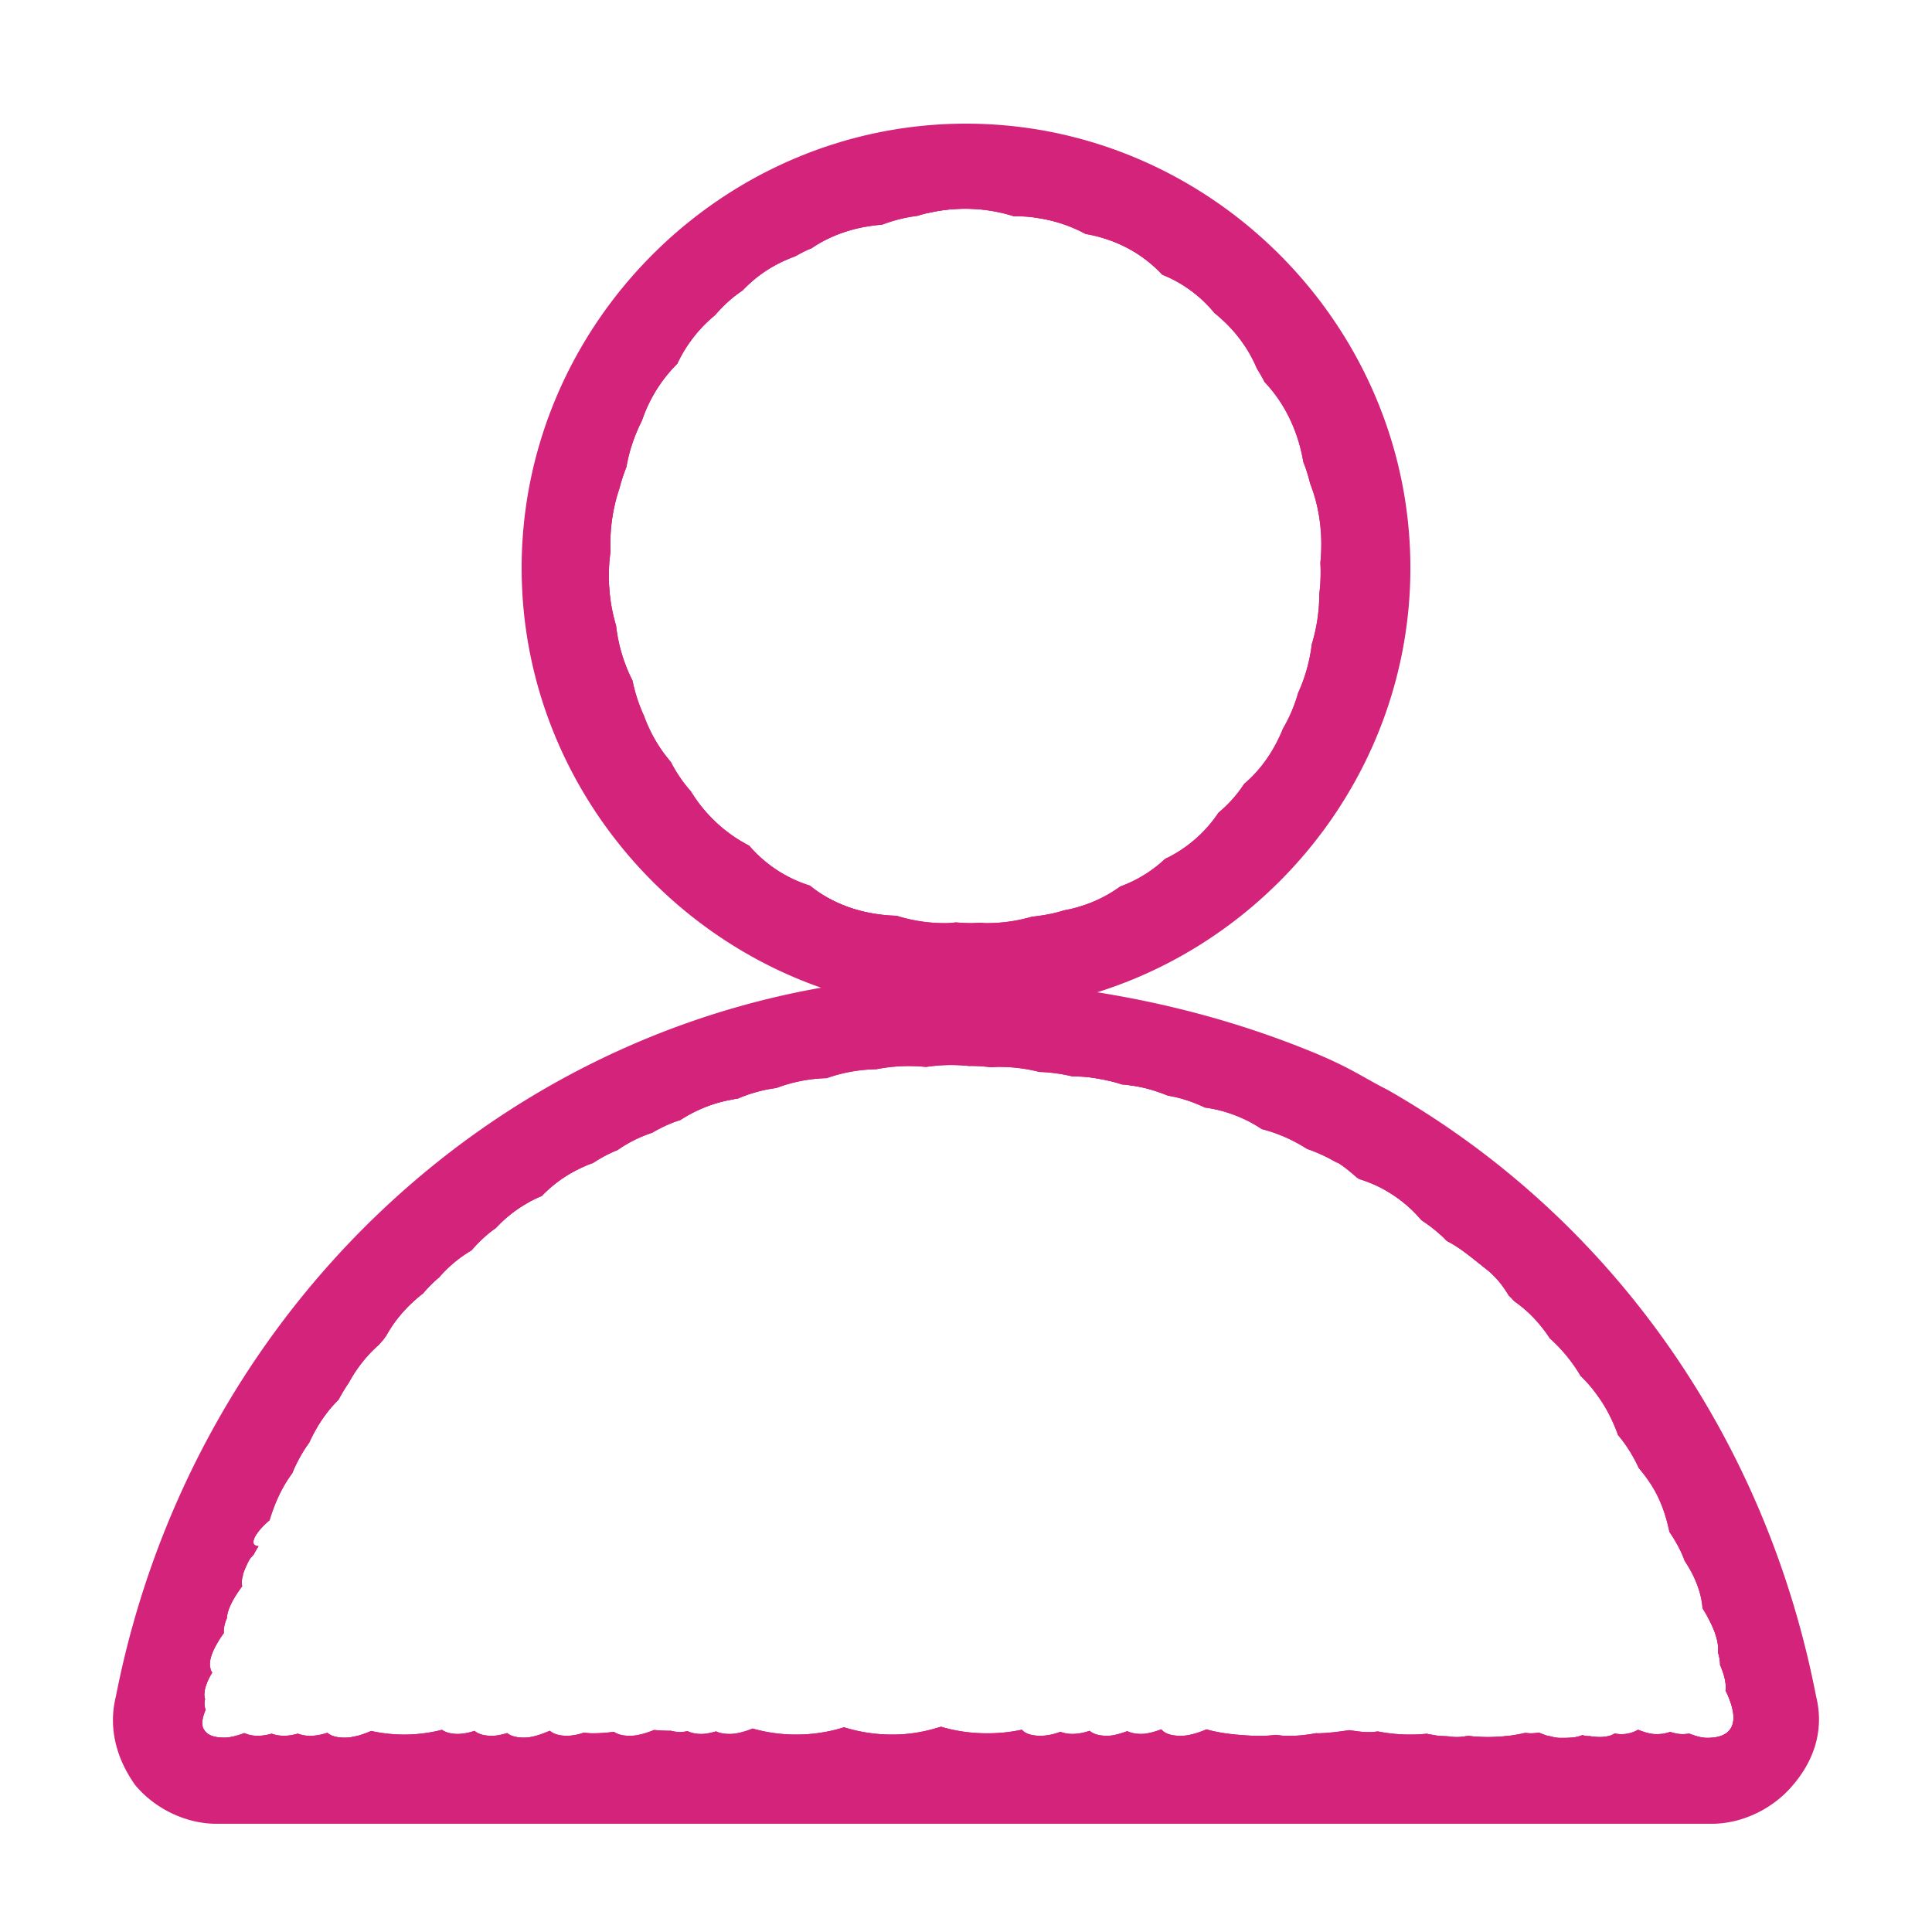 <?xml version="1.0" standalone="no"?><!DOCTYPE svg PUBLIC "-//W3C//DTD SVG 1.1//EN" "http://www.w3.org/Graphics/SVG/1.1/DTD/svg11.dtd"><svg t="1606196566490" class="icon" viewBox="0 0 1024 1024" version="1.1" xmlns="http://www.w3.org/2000/svg" p-id="4292" xmlns:xlink="http://www.w3.org/1999/xlink" width="44" height="44"><defs><style type="text/css"></style></defs><path d="M962.56 899.056c-26.624-137.2-108.544-253.936-227.328-321.536-12.304-6.144-19.456-11.776-40.96-20.464-74.256-30.224-148.496-38.928-217.088-38.928-204.8 16.4-374.784 172.048-415.744 380.928-4.096 16.384 0 32.784 10.24 47.104 10.24 12.304 26.624 20.48 43.008 20.48h792.576c16.384 0 32.768-8.192 43.008-20.48 12.288-14.32 16.384-30.704 12.288-47.104z m-57.728 22.064c-2.832 0-6.112-0.96-9.552-2.32-1.056 0.16-2.16 0.32-3.456 0.32-2.032 0-4.272-0.448-6.624-1.184a21.232 21.232 0 0 1-7.376 1.184c-2.864 0-6.16-0.96-9.632-2.336a17.232 17.232 0 0 1-9.376 2.336c-0.96 0-1.984-0.192-3.008-0.352-3.424 2.208-8.576 2.304-13.952 1.312l0.448 0.176-1.504-0.128c-0.736-0.064-1.488-0.368-2.224-0.48-3.024 1.44-6.992 1.488-10.784 1.488h-1.008c-3.472 0-7.232-1.216-11.008-2.784-1.488 0.112-2.912 0.336-4.48 0.336-1.024 0-1.936-0.192-2.96-0.224a87.264 87.264 0 0 1-29.952 1.632c-1.936 0.144-3.792 0.592-5.76 0.592H772c-5.408 0-10.656-0.704-15.776-1.776a88.992 88.992 0 0 1-25.92-1.216c-1.008 0.048-1.952 0.32-2.96 0.32h-2.672c-3.28 0-6.4-0.592-9.6-0.992-5.44 0.832-10.912 1.504-16.4 1.664-0.352 0.016-0.688-0.08-1.04-0.08-4.448 0.8-8.976 1.408-13.632 1.408h-2.656c-1.792 0-3.52-0.368-5.28-0.496-3.728 0.448-7.52 0.688-11.392 0.496-8.208-0.4-17.056-1.088-25.232-3.424-5.072 2.16-9.712 3.424-13.568 3.424-5.328 0-8.608-1.28-10.336-3.44-3.904 1.44-7.616 2.432-10.672 2.432-3.264 0-5.552-0.608-7.408-1.456-3.888 1.424-7.568 2.448-10.592 2.448-4.576 0-7.472-1.024-9.344-2.64a29.648 29.648 0 0 1-8.656 1.648 18.72 18.72 0 0 1-6.864-1.12 31.408 31.408 0 0 1-10.144 2.128c-5.184 0-8.48-1.184-10.24-3.232a87.504 87.504 0 0 1-18.336 1.904c-8.992 0-17.136-1.28-24.56-3.504-7.696 2.448-16 4.16-25.44 4.16a84.864 84.864 0 0 1-25.92-3.856 84.16 84.16 0 0 1-25.408 3.856 84.656 84.656 0 0 1-23.04-3.168c-4.464 1.76-8.608 2.848-12.048 2.848-3.184 0-5.568-0.496-7.344-1.36-2.752 0.8-5.376 1.36-7.664 1.36-3.296 0-5.584-0.608-7.44-1.488-1.216 0.208-2.48 0.48-3.568 0.48-2.144 0-3.776-0.32-5.312-0.688l-0.272 0.016c-2.96 0-5.808-0.176-8.608-0.416-4.784 1.952-9.168 3.088-12.816 3.088-3.984 0-6.56-0.864-8.464-2.112-3.664 0.48-7.456 0.784-11.44 0.784-1.6 0-3.04-0.224-4.576-0.336a29.728 29.728 0 0 1-8.528 1.664c-4.608 0-7.536-1.04-9.408-2.688-5.04 2.16-9.776 3.68-13.6 3.68-4.352 0-7.136-0.976-9.024-2.448-2.88 0.864-5.616 1.456-7.968 1.456-4.56 0-7.456-1.024-9.328-2.64a29.136 29.136 0 0 1-8.672 1.648c-4.064 0-6.672-0.896-8.592-2.192a80.608 80.608 0 0 1-37.504 0.608c-5.216 2.24-10 3.584-13.92 3.584-4.56 0-7.456-1.024-9.328-2.64a29.664 29.664 0 0 1-8.672 1.648 18.72 18.72 0 0 1-6.976-1.184 27.568 27.568 0 0 1-6.96 1.152c-2.912 0-5.088-0.448-6.88-1.136a27.088 27.088 0 0 1-7.12 1.136 16.96 16.96 0 0 1-7.36-1.44c-3.904 1.424-7.584 2.432-10.64 2.432-11.76 0-13.664-6.096-9.872-14.736a9.424 9.424 0 0 1-0.304-5.712c-1.152-3.488 0.416-8.416 3.808-14.08-3.28-4.256-0.336-12 6.128-20.88a16.48 16.48 0 0 1 1.632-7.856c0.144-4.48 3.248-10.432 8.096-16.96a11.408 11.408 0 0 1 0.384-5.632c0.064-0.32-0.064-0.464 0.08-0.848a51.2 51.2 0 0 1 3.312-7.504c0.592-1.024 1.52-1.92 2.368-2.864 0.688-1.424 1.584-2.912 2.544-4.432-6.176-0.448-1.104-7.792 5.824-13.728 2.704-8.912 6.464-17.44 12-24.848a77.92 77.92 0 0 1 9.056-16.336c3.824-8.368 8.864-16.16 15.472-22.64 1.664-3.088 3.456-6.128 5.456-9.008 4.08-7.552 9.392-14.368 15.92-20.128 0.736-0.8 1.376-1.648 2.144-2.384 0.608-0.704 1.024-1.552 1.664-2.224a71.712 71.712 0 0 1 19.68-22.656 69.457 69.457 0 0 1 8.464-8.48 69.008 69.008 0 0 1 17.2-14.352c3.808-4.352 7.968-8.432 12.88-11.792a69.28 69.28 0 0 1 24.384-17.024 69.376 69.376 0 0 1 27.168-17.488c3.984-2.64 8.256-4.96 12.928-6.816a70.16 70.16 0 0 1 18.352-9.184c4.608-2.704 9.536-5.072 15.008-6.768a73.648 73.648 0 0 1 30.448-11.36 76.704 76.704 0 0 1 20.352-5.6 81.76 81.76 0 0 1 26.704-5.232 82.832 82.832 0 0 1 26.288-4.72 89.376 89.376 0 0 1 26.368-1.216 90.72 90.72 0 0 1 13.136-1.024c3.424 0 6.72 0.208 9.92 0.544 0.208 0 0.368-0.048 0.576-0.048 3.808 0 7.424 0.288 10.944 0.704 1.36-0.064 2.672-0.208 4.064-0.208a86.996 86.996 0 0 1 21.44 2.672 86.24 86.24 0 0 1 17.44 2.368 83.936 83.936 0 0 1 26.336 4.288c9.072 0.64 16.992 2.944 24.32 5.92 7.264 1.184 13.664 3.504 19.664 6.304a72.192 72.192 0 0 1 30.16 11.44c8.416 2.144 16.48 5.696 23.936 10.48a86.08 86.08 0 0 1 16.688 7.84l-2.016-1.568 1.584 1.008c3.76 2.352 7.056 5.184 10.336 8.032 0.432 0.224 0.832 0.512 1.248 0.736 13.68 4.24 24.496 12 32.784 21.728 4.4 2.928 8.624 6.176 12.496 10.016l0.352 0.448c0.32 0.224 0.576 0.512 0.896 0.736 6.496 3.296 10.608 6.896 20.752 14.816 4.672 3.648 8.544 8.512 11.808 13.952 1.12 0.992 2.08 2.128 3.136 3.168 7.616 5.296 13.728 12.032 18.656 19.536a83.579 83.579 0 0 1 16.272 19.872c8.992 8.64 15.616 19.456 19.84 31.36 4.464 5.248 8.08 11.152 10.976 17.408 2.864 3.472 5.584 7.056 7.824 10.896 4.256 7.28 6.784 15.072 8.432 22.992l0.032 0.048c2.912 4.32 6.08 9.712 8.064 15.344 5.2 7.808 8.8 16.288 9.456 25.136 5.696 8.976 8.912 17.296 8.208 23.328 0.656 2.368 1.104 4.64 1.056 6.64 2.272 5.168 3.424 9.872 2.928 13.616 6.944 14.016 6.32 25.088-9.728 25.088z" fill="#d4237a" p-id="4293"></path><path d="M930.816 905.712C907.264 780.8 832 674.816 719.36 607.232c-43.008-27.136-131.072-55.808-222.72-55.808h-15.36C290.816 565.248 131.584 711.168 93.696 905.712c-1.024 5.12-0.512 13.84 4.608 18.96 0.512 0.512 0.512 1.008 1.024 1.552 3.584 4.592 9.728 7.152 16.384 7.152H908.8c6.656 0 12.8-2.56 16.384-7.152 5.136-6.656 6.656-13.312 5.632-20.512z m-25.984 15.408c-2.832 0-6.112-0.96-9.552-2.32-1.056 0.16-2.16 0.32-3.456 0.32-2.032 0-4.272-0.448-6.624-1.184a21.232 21.232 0 0 1-7.376 1.184c-2.864 0-6.16-0.96-9.632-2.336a17.232 17.232 0 0 1-9.376 2.336c-0.96 0-1.984-0.192-3.008-0.352-3.424 2.208-8.576 2.304-13.952 1.312l0.448 0.176-1.504-0.128c-0.736-0.064-1.488-0.368-2.224-0.48-3.024 1.44-6.992 1.488-10.784 1.488h-1.008c-3.472 0-7.232-1.216-11.008-2.784-1.488 0.112-2.912 0.336-4.48 0.336-1.024 0-1.936-0.192-2.96-0.224a87.264 87.264 0 0 1-29.952 1.632c-1.936 0.144-3.792 0.592-5.76 0.592H772c-5.408 0-10.656-0.704-15.776-1.776a88.992 88.992 0 0 1-25.92-1.216c-1.008 0.048-1.952 0.32-2.96 0.32h-2.672c-3.28 0-6.4-0.592-9.6-0.992-5.44 0.832-10.912 1.504-16.4 1.664-0.352 0.016-0.688-0.08-1.04-0.08-4.448 0.8-8.976 1.408-13.632 1.408h-2.656c-1.792 0-3.52-0.368-5.28-0.496-3.728 0.448-7.52 0.688-11.392 0.496-8.208-0.4-17.056-1.088-25.232-3.424-5.072 2.16-9.712 3.424-13.568 3.424-5.328 0-8.608-1.28-10.336-3.44-3.904 1.44-7.616 2.432-10.672 2.432-3.264 0-5.552-0.608-7.408-1.456-3.888 1.424-7.568 2.448-10.592 2.448-4.576 0-7.472-1.024-9.344-2.64a29.648 29.648 0 0 1-8.656 1.648 18.72 18.72 0 0 1-6.864-1.12 31.408 31.408 0 0 1-10.144 2.128c-5.184 0-8.48-1.184-10.24-3.232a87.504 87.504 0 0 1-18.336 1.904c-8.992 0-17.136-1.28-24.56-3.504-7.696 2.448-16 4.16-25.44 4.16a84.864 84.864 0 0 1-25.92-3.856 84.16 84.16 0 0 1-25.408 3.856 84.656 84.656 0 0 1-23.04-3.168c-4.464 1.76-8.608 2.848-12.048 2.848-3.184 0-5.568-0.496-7.344-1.36-2.752 0.8-5.376 1.36-7.664 1.36-3.296 0-5.584-0.608-7.44-1.488-1.216 0.208-2.48 0.48-3.568 0.48-2.144 0-3.776-0.32-5.312-0.688l-0.272 0.016c-2.96 0-5.808-0.176-8.608-0.416-4.784 1.952-9.168 3.088-12.816 3.088-3.984 0-6.56-0.864-8.464-2.112-3.664 0.48-7.456 0.784-11.44 0.784-1.6 0-3.04-0.224-4.576-0.336a29.728 29.728 0 0 1-8.528 1.664c-4.608 0-7.536-1.04-9.408-2.688-5.04 2.16-9.776 3.68-13.6 3.68-4.352 0-7.136-0.976-9.024-2.448-2.88 0.864-5.616 1.456-7.968 1.456-4.56 0-7.456-1.024-9.328-2.64a29.136 29.136 0 0 1-8.672 1.648c-4.064 0-6.672-0.896-8.592-2.192a80.608 80.608 0 0 1-37.504 0.608c-5.216 2.24-10 3.584-13.92 3.584-4.56 0-7.456-1.024-9.328-2.64a29.664 29.664 0 0 1-8.672 1.648 18.72 18.72 0 0 1-6.976-1.184 27.568 27.568 0 0 1-6.96 1.152c-2.912 0-5.088-0.448-6.88-1.136a27.088 27.088 0 0 1-7.12 1.136 16.96 16.96 0 0 1-7.36-1.44c-3.904 1.424-7.584 2.432-10.64 2.432-11.76 0-13.664-6.096-9.872-14.736a9.424 9.424 0 0 1-0.304-5.712c-1.152-3.488 0.416-8.416 3.808-14.08-3.28-4.256-0.336-12 6.128-20.88a16.48 16.48 0 0 1 1.632-7.856c0.144-4.48 3.248-10.432 8.096-16.96a11.408 11.408 0 0 1 0.384-5.632c0.064-0.32-0.064-0.464 0.08-0.848a51.2 51.2 0 0 1 3.312-7.504c0.592-1.024 1.52-1.92 2.368-2.864 0.688-1.424 1.584-2.912 2.544-4.432-6.176-0.448-1.104-7.792 5.824-13.728 2.704-8.912 6.464-17.44 12-24.848a77.92 77.92 0 0 1 9.056-16.336c3.824-8.368 8.864-16.16 15.472-22.64 1.664-3.088 3.456-6.128 5.456-9.008 4.08-7.552 9.392-14.368 15.92-20.128 0.736-0.8 1.376-1.648 2.144-2.384 0.608-0.704 1.024-1.552 1.664-2.224a71.712 71.712 0 0 1 19.68-22.656 69.457 69.457 0 0 1 8.464-8.48 69.008 69.008 0 0 1 17.2-14.352c3.808-4.352 7.968-8.432 12.88-11.792a69.28 69.28 0 0 1 24.384-17.024 69.376 69.376 0 0 1 27.168-17.488c3.984-2.64 8.256-4.96 12.928-6.816a70.16 70.16 0 0 1 18.352-9.184c4.608-2.704 9.536-5.072 15.008-6.768a73.648 73.648 0 0 1 30.448-11.36 76.704 76.704 0 0 1 20.352-5.6 81.76 81.76 0 0 1 26.704-5.232 82.832 82.832 0 0 1 26.288-4.72 89.376 89.376 0 0 1 26.368-1.216 90.72 90.72 0 0 1 13.136-1.024c3.424 0 6.72 0.208 9.92 0.544 0.208 0 0.368-0.048 0.576-0.048 3.808 0 7.424 0.288 10.944 0.704 1.36-0.064 2.672-0.208 4.064-0.208a86.996 86.996 0 0 1 21.44 2.672 86.24 86.24 0 0 1 17.44 2.368 83.936 83.936 0 0 1 26.336 4.288c9.072 0.64 16.992 2.944 24.32 5.92 7.264 1.184 13.664 3.504 19.664 6.304a72.192 72.192 0 0 1 30.16 11.44c8.416 2.144 16.48 5.696 23.936 10.48a86.08 86.08 0 0 1 16.688 7.84l-2.016-1.568 1.584 1.008c3.76 2.352 7.056 5.184 10.336 8.032 0.432 0.224 0.832 0.512 1.248 0.736 13.68 4.24 24.496 12 32.784 21.728 4.4 2.928 8.624 6.176 12.496 10.016l0.352 0.448c0.32 0.224 0.576 0.512 0.896 0.736 6.496 3.296 10.608 6.896 20.752 14.816 4.672 3.648 8.544 8.512 11.808 13.952 1.12 0.992 2.08 2.128 3.136 3.168 7.616 5.296 13.728 12.032 18.656 19.536a83.579 83.579 0 0 1 16.272 19.872c8.992 8.64 15.616 19.456 19.84 31.36 4.464 5.248 8.08 11.152 10.976 17.408 2.864 3.472 5.584 7.056 7.824 10.896 4.256 7.28 6.784 15.072 8.432 22.992l0.032 0.048c2.912 4.32 6.08 9.712 8.064 15.344 5.2 7.808 8.8 16.288 9.456 25.136 5.696 8.976 8.912 17.296 8.208 23.328 0.656 2.368 1.104 4.64 1.056 6.64 2.272 5.168 3.424 9.872 2.928 13.616 6.944 14.016 6.32 25.088-9.728 25.088z" fill="#d4237a" p-id="4294"></path><path d="M512 65.536c-129.024 0-235.52 106.496-235.52 235.52S382.976 536.576 512 536.576s235.536-106.496 235.536-235.52S641.024 65.536 512 65.536z m187.248 250.752a91.808 91.808 0 0 1-3.984 25.2 87.312 87.312 0 0 1-7.232 25.792 81.76 81.76 0 0 1-8 18.848c-4.544 11.2-11.248 21.44-20.608 29.36a67.84 67.84 0 0 1-13.584 15.232 70.24 70.24 0 0 1-28.352 24.528 69.184 69.184 0 0 1-23.696 14.592 72.256 72.256 0 0 1-29.952 12.672c-5.2 1.712-10.96 2.72-16.976 3.376a85.536 85.536 0 0 1-24.192 3.392c-1.184 0-2.272-0.176-3.424-0.224-1.536 0.08-3.008 0.224-4.576 0.224a96.48 96.48 0 0 1-7.888-0.384c-1.808 0.16-3.552 0.384-5.44 0.384a84.8 84.8 0 0 1-26.096-3.904c-18.96-0.544-34.304-6.56-46.016-16a69.824 69.824 0 0 1-32.144-21.152 78.032 78.032 0 0 1-30.864-28.736 75.088 75.088 0 0 1-10.656-15.616 78.704 78.704 0 0 1-14.176-24.32 85.76 85.76 0 0 1-6.144-18.816 85.728 85.728 0 0 1-8.72-29.2 91.84 91.84 0 0 1-2.912-39.232 90.992 90.992 0 0 1 4.752-33.584c0.976-3.84 2.224-7.584 3.664-11.248a85.6 85.6 0 0 1 8.24-24.576 76.912 76.912 0 0 1 18.72-30.096 73.6 73.6 0 0 1 20.16-25.92c4.144-4.864 8.912-9.216 14.384-12.896a69.76 69.76 0 0 1 27.664-18c2.912-1.52 5.696-3.184 8.912-4.352 10.112-6.96 22.672-11.392 37.44-12.544a80.32 80.32 0 0 1 18.64-4.672 86.08 86.08 0 0 1 51.12 0.208h0.032A78.4 78.4 0 0 1 575.36 124c17.104 2.96 30.624 10.864 40.64 21.6a68.416 68.416 0 0 1 27.664 20.304 73.616 73.616 0 0 1 22.448 29.296c1.456 2.4 2.88 4.816 4.16 7.296 10.992 11.584 17.856 26.528 20.496 42.336 1.536 3.76 2.704 7.664 3.696 11.632 5.184 13.152 6.768 27.664 5.36 41.84a93.074 93.074 0 0 1-0.544 16.352c-0.032 0.544 0.032 1.088-0.032 1.632z m244.384 586.88c-24.592-131.072-102.4-238.592-217.088-307.2-43.536-27.136-132.608-57.856-229.888-57.856-5.12 0-10.752 0-15.872 0.512C284.16 552.976 120.32 702.464 81.408 903.168c-2.048 10.24 0 22.512 8.192 30.72 6.144 8.192 16.384 12.288 26.624 12.288H908.8c10.24 0 20.48-4.096 26.624-12.288 6.144-8.208 10.24-18.432 8.208-30.72z m-38.8 17.952c-1.952 0-4.08-0.384-6.336-1.056h-45.68c-3.12 0.864-6.976 0.736-10.944 0.016l0.448 0.176-1.504-0.128c-0.096 0-0.192-0.048-0.288-0.064h-2.8c-2.912 1.056-6.48 1.056-9.92 1.056H826.8c-1.792 0-3.744-0.576-5.664-1.056h-22.144a94.016 94.016 0 0 1-10.352 0.608c-3.536 0-6.912-0.24-10.192-0.592-1.952 0.144-3.824 0.592-5.808 0.592H772c-2.016 0-3.92-0.448-5.904-0.608H284.288c-2.304 0.592-4.48 0.944-6.416 0.944-2.688 0-4.832-0.336-6.56-0.944H189.28c-2.304 0.592-4.48 0.944-6.416 0.944-2.688 0-4.832-0.336-6.56-0.944h-51.008c-2.304 0.592-4.48 0.944-6.416 0.944-6.016 0-9.264-1.712-10.736-4.4-0.4-0.384-0.672-0.912-1.136-1.136-1.024-1.008-2.048-4.096-1.024-7.664 0.688-3.52 1.568-6.96 2.336-10.432a16.32 16.32 0 0 1 1.04-4.64c0.656-2.8 1.6-5.456 2.304-8.224-1.152-3.584 0.464-8.624 4.048-14.464 5.264-18.24 11.232-36.128 18.672-53.2a9.728 9.728 0 0 1 1.984-4.256 431.808 431.808 0 0 1 75.12-114.768c2.736-3.36 5.792-6.432 9.136-9.264a424.8 424.8 0 0 1 44.464-40.256c4.224-4.096 9.04-7.664 14.4-10.672 4.352-3.072 8.72-6.16 13.2-9.056a69.184 69.184 0 0 1 16.896-10.272 406.24 406.24 0 0 1 53.456-26.368 74.432 74.432 0 0 1 25.328-9.184c2.352-0.768 4.64-1.68 7.008-2.4a395.664 395.664 0 0 1 86.416-16.592c4.608 0.496 9.728 0 14.848 0 29.648 0 58.848 3.104 86.208 8.16 1.408 0.24 2.832 0.48 4.192 0.8 3.952 0.768 7.76 1.648 11.648 2.48a79.2 79.2 0 0 1 18.352 4.352c40.048 10.304 73.952 24.304 95.664 37.952h0.512c7.344 4.352 14.496 8.928 21.52 13.632a69.441 69.441 0 0 1 10.864 7.616 447.248 447.248 0 0 1 39.984 32.24l2.336 1.824c2.064 1.616 3.968 3.472 5.76 5.488a424.8 424.8 0 0 1 53.136 61.472c1.04 1.424 2.096 2.816 3.04 4.304a419.376 419.376 0 0 1 48.848 93.536c0.192 0.448 0.336 0.912 0.512 1.36 2.208 6 4.128 12.128 5.952 18.288 3.888 7.072 5.936 13.472 5.44 18.4 0.592 1.968 1.024 3.856 1.136 5.584l0.848 3.232c1.264 3.232 2 6.224 2.144 8.896 0.464 2.144 1.088 4.208 1.536 6.336 4.992 12.16 3.216 21.408-11.44 21.408z" fill="#d4237a" p-id="4295"></path><path d="M512 98.816c-111.616 0-202.24 90.624-202.24 202.24s90.624 202.24 202.24 202.24c111.632 0 202.256-90.624 202.256-202.24S623.632 98.816 512 98.816z m187.248 217.472a91.808 91.808 0 0 1-3.984 25.2 87.312 87.312 0 0 1-7.232 25.792 81.76 81.76 0 0 1-8 18.848c-4.544 11.2-11.248 21.44-20.608 29.36a67.84 67.84 0 0 1-13.584 15.232 70.24 70.24 0 0 1-28.352 24.528 69.184 69.184 0 0 1-23.696 14.592 72.256 72.256 0 0 1-29.952 12.672c-5.2 1.712-10.96 2.72-16.976 3.376a85.536 85.536 0 0 1-24.192 3.392c-1.184 0-2.272-0.176-3.424-0.224-1.536 0.08-3.008 0.224-4.576 0.224a96.48 96.48 0 0 1-7.888-0.384c-1.808 0.16-3.552 0.384-5.44 0.384a84.8 84.8 0 0 1-26.096-3.904c-18.96-0.544-34.304-6.56-46.016-16a69.824 69.824 0 0 1-32.144-21.152 78.032 78.032 0 0 1-30.864-28.736 75.088 75.088 0 0 1-10.656-15.616 78.704 78.704 0 0 1-14.176-24.32 85.76 85.76 0 0 1-6.144-18.816 85.728 85.728 0 0 1-8.72-29.2 91.84 91.84 0 0 1-2.912-39.232 90.992 90.992 0 0 1 4.752-33.584c0.976-3.84 2.224-7.584 3.664-11.248a85.6 85.6 0 0 1 8.24-24.576 76.912 76.912 0 0 1 18.72-30.096 73.6 73.6 0 0 1 20.16-25.92c4.144-4.864 8.912-9.216 14.384-12.896a69.76 69.76 0 0 1 27.664-18c2.912-1.52 5.696-3.184 8.912-4.352 10.112-6.96 22.672-11.392 37.44-12.544a80.32 80.32 0 0 1 18.64-4.672 86.08 86.08 0 0 1 51.12 0.208h0.032A78.4 78.4 0 0 1 575.36 124c17.104 2.96 30.624 10.864 40.64 21.6a68.416 68.416 0 0 1 27.664 20.304 73.616 73.616 0 0 1 22.448 29.296c1.456 2.4 2.88 4.816 4.16 7.296 10.992 11.584 17.856 26.528 20.496 42.336 1.536 3.76 2.704 7.664 3.696 11.632 5.184 13.152 6.768 27.664 5.36 41.84a93.074 93.074 0 0 1-0.544 16.352c-0.032 0.544 0.032 1.088-0.032 1.632z" fill="#d4237a" p-id="4296"></path><path d="M512 86.016c-118.784 0-215.04 96.256-215.04 215.04 0 118.784 96.256 215.04 215.04 215.04s215.024-96.256 215.024-215.04c0-118.784-96.24-215.04-215.024-215.04z m70.464 390.736a74.352 74.352 0 0 1-10.56 3.872A188.016 188.016 0 0 1 512 490.496c-15.664 0-30.8-2.128-45.36-5.744a75.264 75.264 0 0 1-29.648-9.872 190.72 190.72 0 0 1-61.424-42.912c-0.208-0.224-0.432-0.416-0.624-0.64a188.88 188.88 0 0 1-51.632-115.12 93.12 93.12 0 0 1-0.64-12.672c0-0.832-0.128-1.648-0.128-2.48 0-6.032 0.384-11.968 0.944-17.856 0.32-5.248 1.04-10.432 2.24-15.52 2.016-11.216 5.376-21.888 9.296-32.304a81.086 81.086 0 0 1 3.968-9.952c0.736-1.68 1.248-3.472 2.032-5.12a78.56 78.56 0 0 1 10.608-19.44c4.208-6.72 8.8-13.168 13.776-19.312l0.048-0.064 0.016-0.016c3.568-5.104 7.856-9.712 12.72-13.792 1.168-1.184 2.176-2.512 3.376-3.664 2.672-2.848 5.552-5.552 8.72-7.936 1.232-1.024 2.656-1.808 3.92-2.8a69.28 69.28 0 0 1 23.488-15.936c6.736-3.872 13.584-7.6 20.8-10.656 3.952-1.968 8.192-3.6 12.704-4.864a190.192 190.192 0 0 1 41.328-9.056A88.096 88.096 0 0 1 512 110.624c6.672 0 12.912 0.688 18.704 1.952 6.656 0.656 13.168 1.728 19.6 3.056 5.888 0.848 11.376 2.24 16.448 4.144 5.744 1.744 11.344 3.824 16.864 6.08a71.04 71.04 0 0 1 23.696 11.664c7.472 4.368 14.56 9.312 21.344 14.624a70.4 70.4 0 0 1 14.992 13.136c0.944 0.912 1.744 1.936 2.672 2.848 4.96 4.24 9.264 9.04 12.848 14.352a188.272 188.272 0 0 1 39.984 90.256c0.576 3.152 1.024 6.336 1.28 9.568 0.624 6.176 1.008 12.416 1.008 18.752 0 79.536-49.344 147.664-118.976 175.696z" fill="#d4237a" p-id="4297"></path></svg>